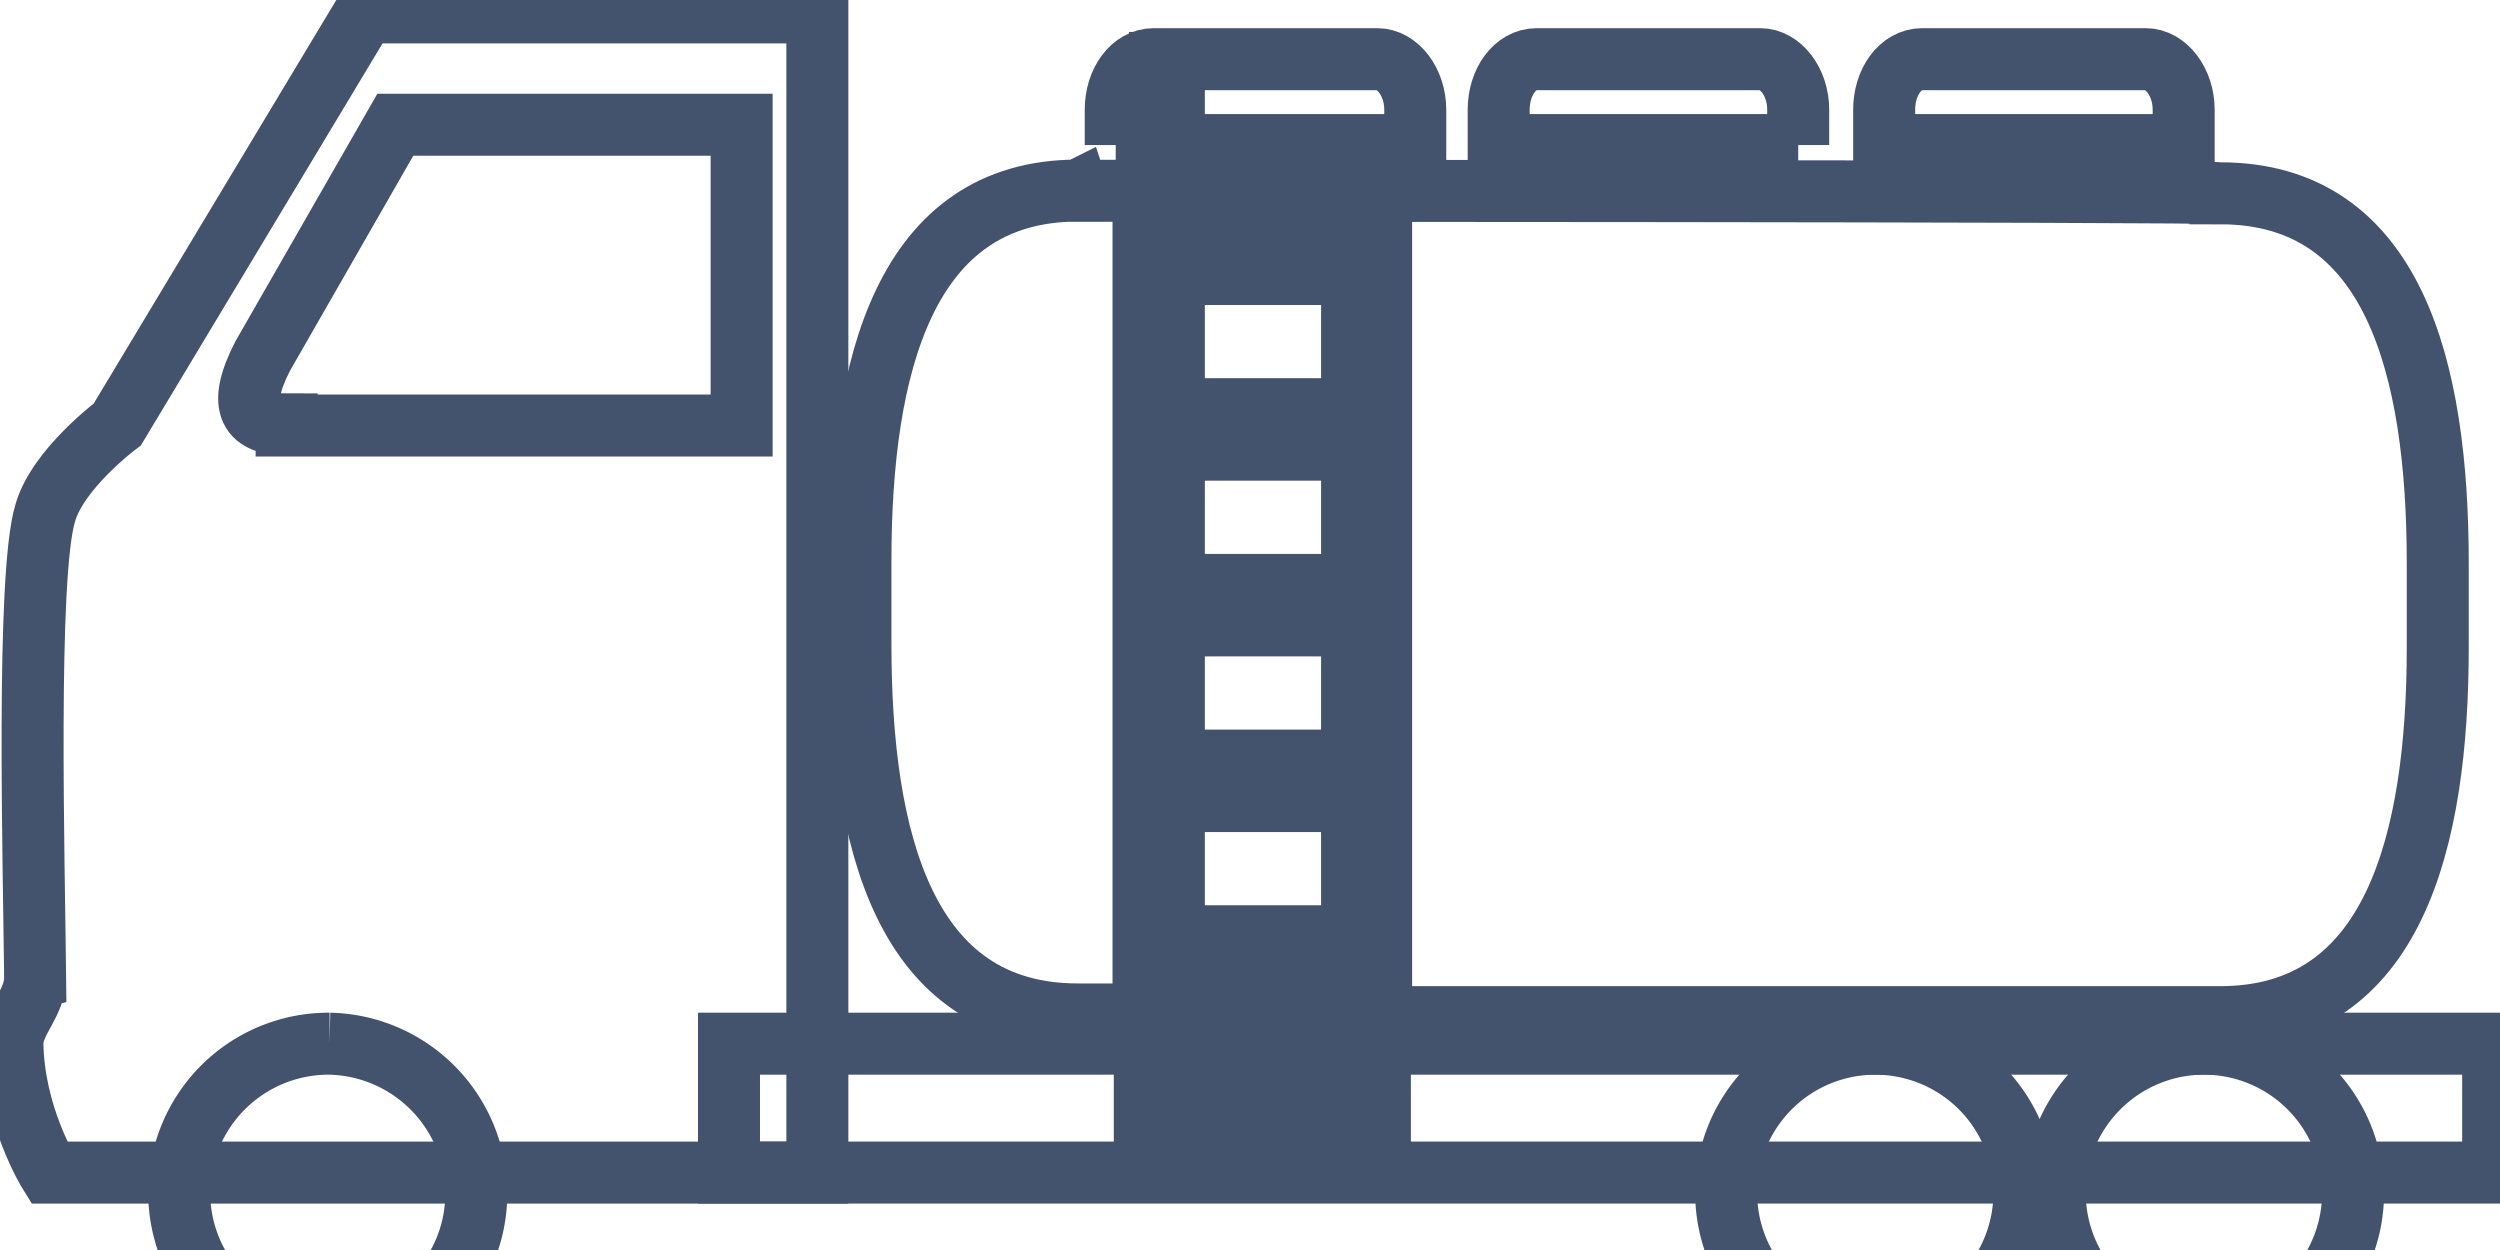 <svg data-v-9833e8b2="" version="1.1" xmlns="http://www.w3.org/2000/svg" xmlns:xlink="http://www.w3.org/1999/xlink" width="25" height="12.5"><g data-v-9833e8b2=""><path data-v-9833e8b2="" transform="scale(0.124)" fill="none" stroke="rgba(68, 83, 109, 1)" paint-order="fill stroke markers" d="m2.834,78.868c0,2.038 -1.834,3.466 -1.834,5.3c0.102,5.81 2.956,10.396 2.956,10.396l61.96,0l0,-93.564l-36.479,0l-19.976,33.227s-4.79,3.568 -5.81,7.134c-1.53,4.994 -0.918,28.029 -0.816,37.507zm20.282,-44.641c-2.854,0 -4.076,-1.326 -1.936,-5.504l10.7,-18.663l27.929,0l0,24.259l-36.693,0l0,-0.092zm71.55,-24.46l-1.12,0l0,-4.691l1.12,0l0,4.691zm0,0" stroke-width="5" stroke-miterlimit="10" stroke-dasharray=""></path><path data-v-9833e8b2="" transform="scale(0.124)" fill="none" stroke="rgba(68, 83, 109, 1)" paint-order="fill stroke markers" d="m177.734,84.168a12.029,12.029 0 1 1 -12.029,12.029a12.049,12.049 0 0 1 12.029,-12.029zm-14.475,12.029a12.026,12.026 0 1 0 -12.026,12.026a12.049,12.049 0 0 0 12.026,-12.026zm-136.677,-12.029l-0.102,0a12.049,12.049 0 0 0 -12.026,12.029a12.049,12.049 0 0 0 12.026,12.026l0.204,0c6.624,-0.102 11.924,-5.708 11.72,-12.332a12.086,12.086 0 0 0 -11.822,-11.723zm0,0" stroke-width="5" stroke-miterlimit="10" stroke-dasharray=""></path><path data-v-9833e8b2="" transform="scale(0.124)" fill="none" stroke="rgba(68, 83, 109, 1)" paint-order="fill stroke markers" d="m58.789,84.168l0,10.394l142.273,0l0,-10.394l-89.782,0l0,6.412l-2.24,0l0,-0.498l-14.375,0l0,0.498l-2.344,0l0,-6.412l-33.533,0zm0,0" stroke-width="5" stroke-miterlimit="10" stroke-dasharray=""></path><path data-v-9833e8b2="" transform="scale(0.124)" fill="none" stroke="rgba(68, 83, 109, 1)" paint-order="fill stroke markers" d="m94.666,36.265l-1.12,0l0,-3.262l1.12,0l0,3.262zm14.271,51.369l-14.271,0l0,-3.466l14.373,0l0,3.466l-0.102,0zm0,0" stroke-width="5" stroke-miterlimit="10" stroke-dasharray=""></path><path data-v-9833e8b2="" transform="scale(0.124)" fill="none" stroke="rgba(68, 83, 109, 1)" paint-order="fill stroke markers" d="m86.92,15.37c-13.962,0 -17.53,14.169 -17.53,29.86l0,6.719c0,15.798 3.568,29.86 17.53,29.86l5.3,0l0,-65.52l2.342,0l0,2.548l14.475,0l0,-2.548l2.344,0l0,65.739l67.683,0c13.965,0 17.53,-14.166 17.53,-29.86l0,-6.719c0,-15.798 -3.566,-29.86 -17.53,-29.86c0,-0.204 -92.138,-0.204 -92.138,-0.204l-0.005,-0.015zm0,0" stroke-width="5" stroke-miterlimit="10" stroke-dasharray=""></path><path data-v-9833e8b2="" transform="scale(0.124)" fill="none" stroke="rgba(68, 83, 109, 1)" paint-order="fill stroke markers" d="m89.978,11.7l0,-2.852c0,-2.24 1.326,-4.076 3.058,-4.076l18.04,0c1.63,0 3.058,1.834 3.058,4.076l0,2.852l-24.157,0zm55.04,0l-24.157,0l0,-2.852c0,-2.24 1.326,-4.076 3.058,-4.076l18.04,0c1.63,0 3.058,1.834 3.058,4.076l0,2.852zm31.084,0l-24.154,0l0,-2.852c0,-2.24 1.324,-4.076 3.058,-4.076l18.04,0c1.63,0 3.056,1.834 3.056,4.076l0,2.852zm-67.165,63.806l-14.271,0l0,-10.906l14.373,0l0,10.906l-0.102,0zm0,-14.169l-14.271,0l0,-10.904l14.373,0l0,10.904l-0.102,0zm0,20.589l-14.271,0l0,-3.16l14.373,0l0,3.16l-0.102,0zm0,-34.755l-14.271,0l0,-10.906l14.373,0l0,10.906l-0.102,0zm0,-14.169l-14.271,0l0,-10.904l14.373,0l0,10.904l-0.102,0zm0,0" stroke-width="5" stroke-miterlimit="10" stroke-dasharray=""></path></g></svg>